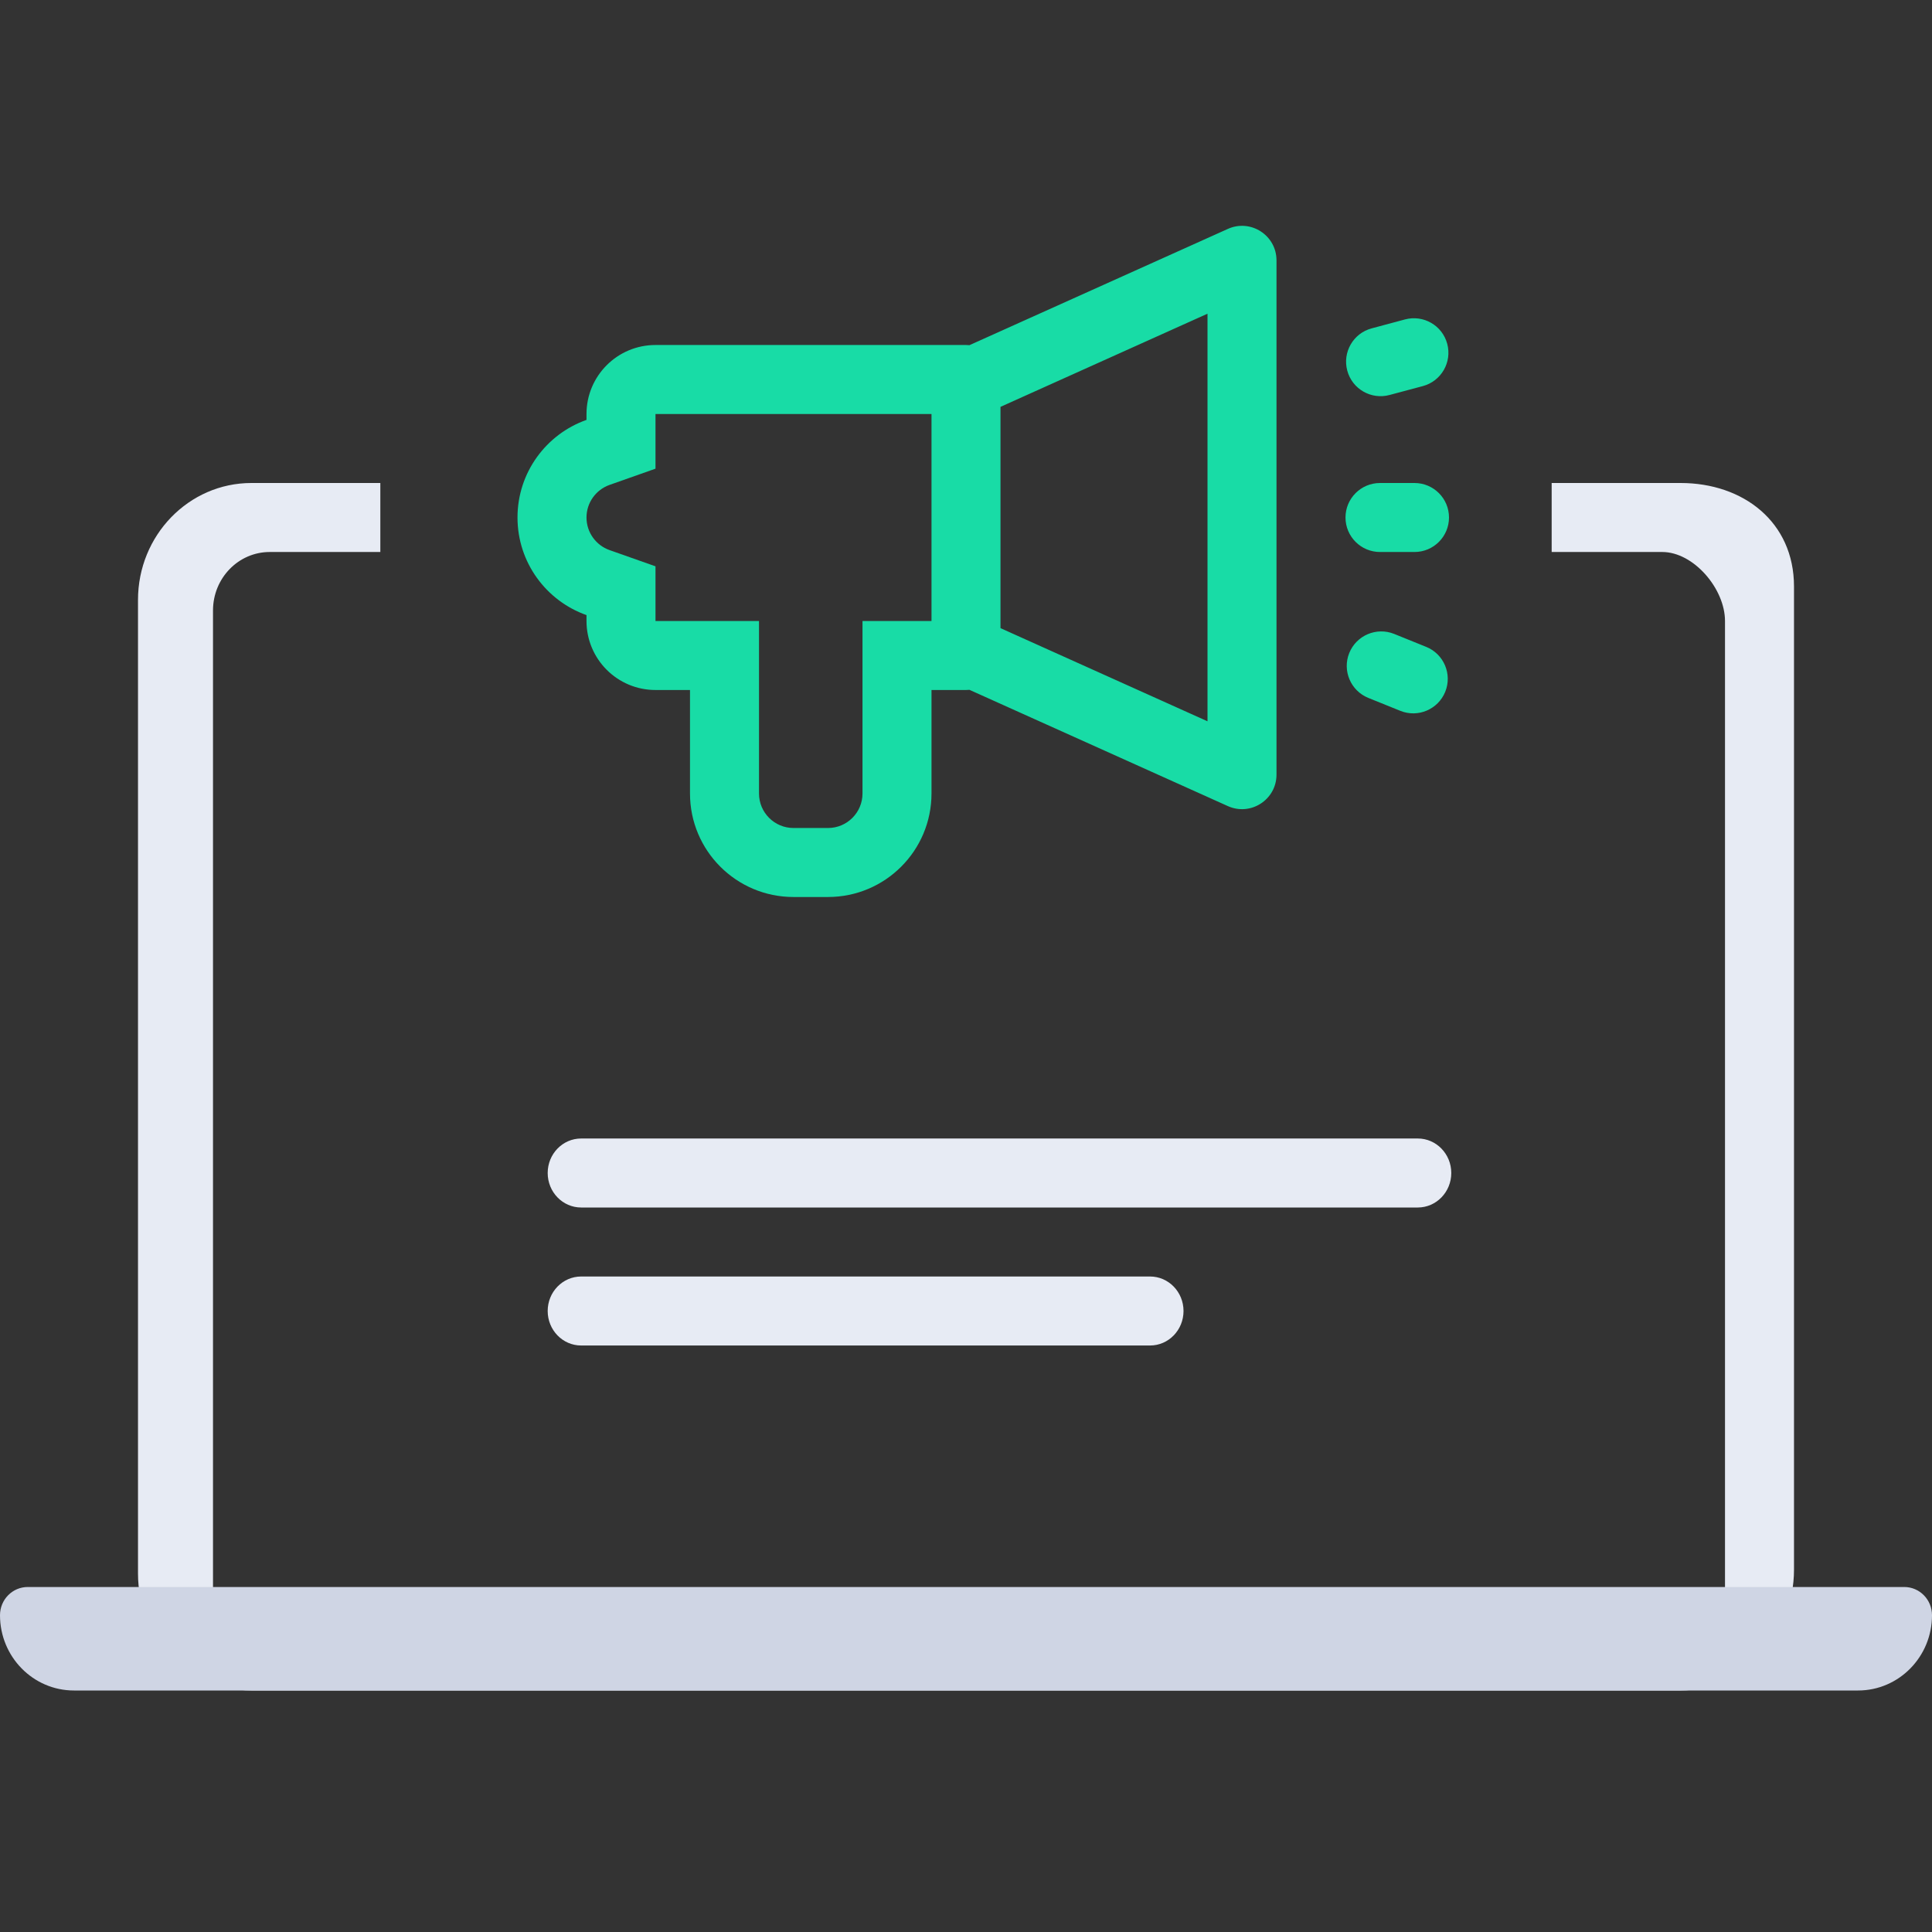<svg width="56" height="56" viewBox="0 0 56 56" fill="none" xmlns="http://www.w3.org/2000/svg">
<rect x="0" y="0" width="56" height="56" fill="#333333" stroke="none"/>
<path fill-rule="evenodd" clip-rule="evenodd" d="M11.024 14H7.287C5.472 14 4 15.517 4 17.389V45.611C4 47.483 5.472 49 7.287 49H48.713C50.528 49 52 47.372 52 45.5V17C52 15.128 50.528 14 48.713 14H44.976V16H48.182C49.09 16 50 17.064 50 18V46C50 46.468 49.458 47 49.004 47H6.996C6.542 47 6.174 46.621 6.174 46.153V17.695C6.174 16.759 6.91 16 7.818 16H11.024V14ZM15.875 34C15.875 33.448 16.309 33 16.845 33H41.096C41.631 33 42.066 33.448 42.066 34C42.066 34.552 41.631 35 41.096 35H16.845C16.309 35 15.875 34.552 15.875 34ZM16.845 37C16.309 37 15.875 37.448 15.875 38C15.875 38.552 16.309 39 16.845 39H33.335C33.871 39 34.305 38.552 34.305 38C34.305 37.448 33.871 37 33.335 37H16.845Z" fill="#E7EBF4"/>
<path d="M0 46.818C0 46.366 0.36 46 0.804 46H55.196C55.64 46 56 46.366 56 46.818C56 48.023 55.04 49 53.856 49H2.144C0.96 49 0 48.023 0 46.818Z" fill="#CFD5E4"/>
<path fill-rule="evenodd" clip-rule="evenodd" d="M29 18.207V11.793L35 9.093V20.907L29 18.207ZM28 20C28.034 20 28.067 19.998 28.1 19.995L35.59 23.365C36.251 23.663 37 23.179 37 22.453V7.547C37 6.821 36.251 6.337 35.59 6.635L28.1 10.005C28.067 10.002 28.034 10 28 10H19C17.895 10 17 10.895 17 12V12.171C15.835 12.582 15 13.694 15 15C15 16.306 15.835 17.418 17 17.829V18C17 19.105 17.895 20 19 20H20V23C20 24.657 21.343 26 23 26H24C25.657 26 27 24.657 27 23V20H28ZM27 18V12H19V13.585L17.666 14.056C17.275 14.195 17 14.568 17 15C17 15.432 17.275 15.805 17.666 15.944L19 16.415V18H22V23C22 23.552 22.448 24 23 24H24C24.552 24 25 23.552 25 23V18H27ZM40 14C39.448 14 39 14.448 39 15C39 15.552 39.448 16 40 16H41C41.552 16 42 15.552 42 15C42 14.448 41.552 14 41 14H40ZM39.109 18.927C39.317 18.415 39.9 18.168 40.412 18.375L41.339 18.75C41.851 18.957 42.098 19.54 41.891 20.052C41.683 20.564 41.1 20.811 40.589 20.604L39.661 20.229C39.15 20.022 38.902 19.439 39.109 18.927ZM39.758 9.518C39.225 9.66 38.908 10.209 39.051 10.742C39.194 11.276 39.742 11.592 40.276 11.449L41.242 11.191C41.775 11.048 42.092 10.499 41.949 9.966C41.806 9.432 41.258 9.116 40.724 9.259L39.758 9.518Z" fill="#18DCA6"/>
</svg>
